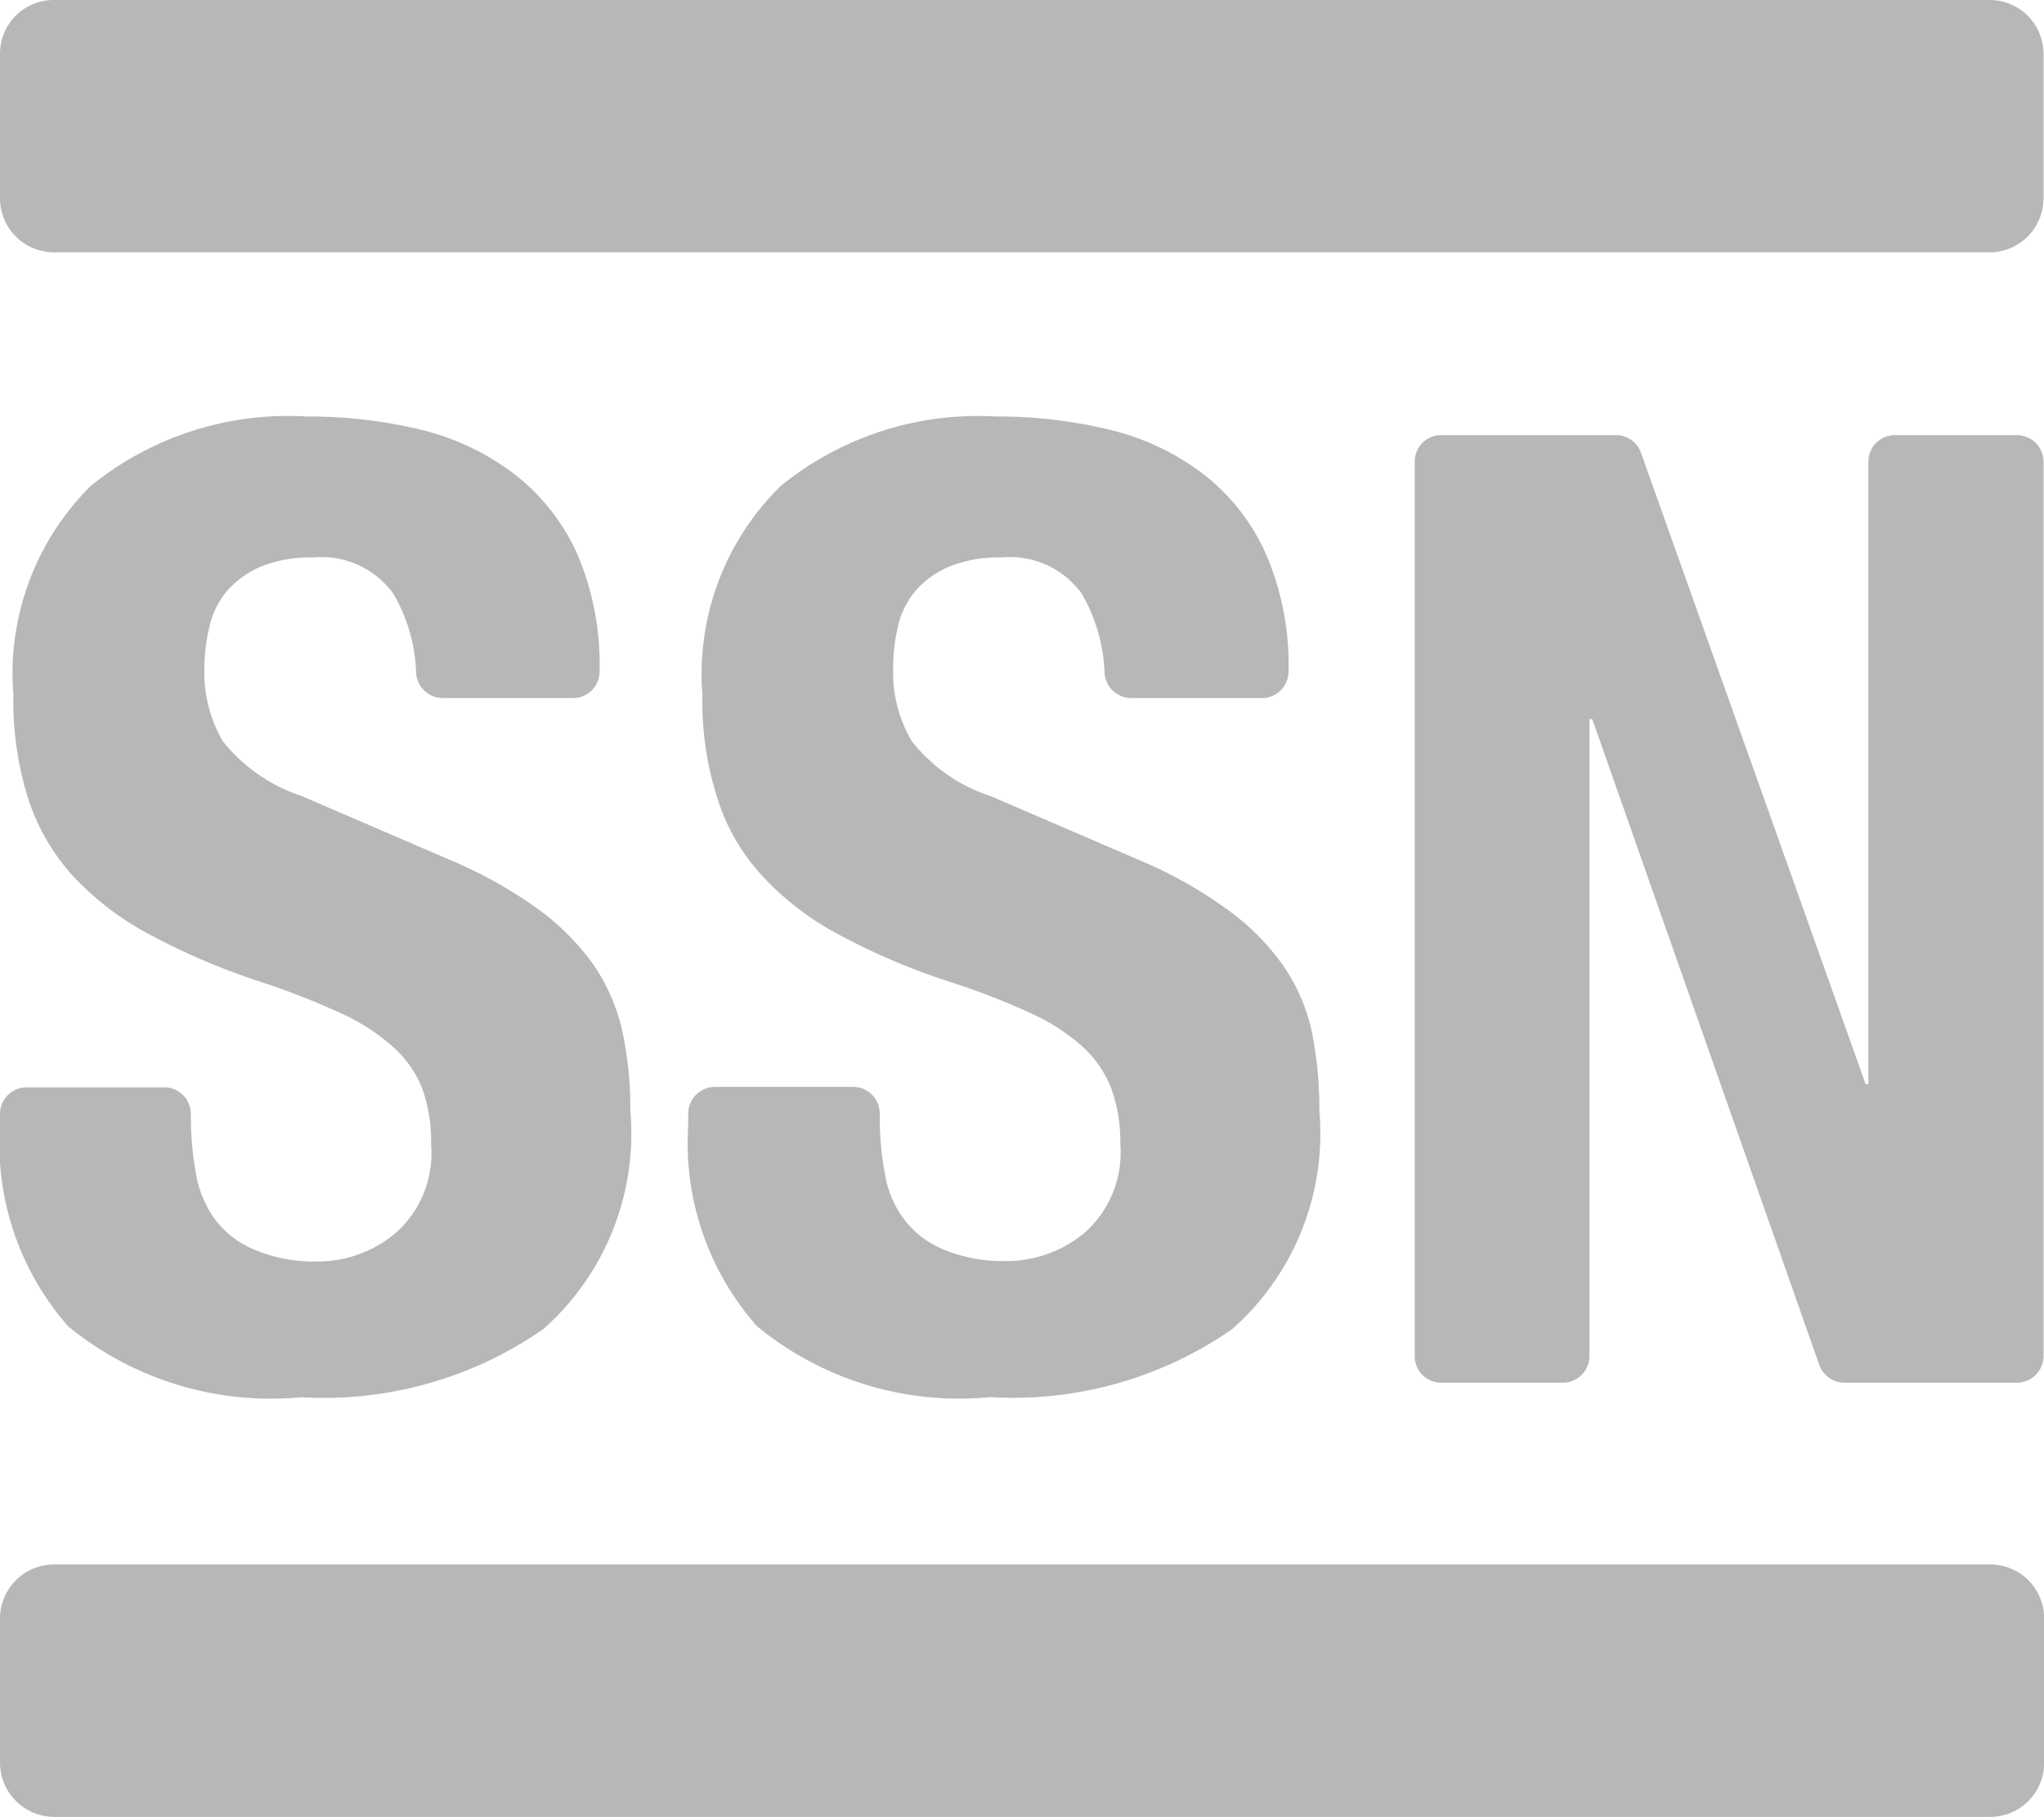 <svg xmlns="http://www.w3.org/2000/svg" width="18.004" height="16.001" viewBox="0 0 18.004 16.001">
  <path id="Union_689" data-name="Union 689" d="M0,15.527v-1.27a.477.477,0,0,1,.477-.479H17.531a.474.474,0,0,1,.474.479v1.27a.475.475,0,0,1-.474.474H.48A.479.479,0,0,1,0,15.527Zm6.676-3.838a2.434,2.434,0,0,1-.614-1.78v-.1A.236.236,0,0,1,6.3,9.572H7.514a.234.234,0,0,1,.235.233v.012a2.688,2.688,0,0,0,.048.533.888.888,0,0,0,.176.4.828.828,0,0,0,.343.256,1.371,1.371,0,0,0,.542.1,1.075,1.075,0,0,0,.7-.253.945.945,0,0,0,.31-.778,1.382,1.382,0,0,0-.077-.482.977.977,0,0,0-.25-.37,1.774,1.774,0,0,0-.462-.3,6.42,6.42,0,0,0-.706-.274A5.859,5.859,0,0,1,7.4,8.237a2.543,2.543,0,0,1-.682-.519,1.79,1.79,0,0,1-.4-.691,2.778,2.778,0,0,1-.131-.905,2.318,2.318,0,0,1,.691-1.843,2.749,2.749,0,0,1,1.893-.611A4.188,4.188,0,0,1,9.8,3.791a2.2,2.2,0,0,1,.82.4,1.837,1.837,0,0,1,.536.7,2.477,2.477,0,0,1,.194,1.022.235.235,0,0,1-.235.235H9.964a.237.237,0,0,1-.235-.224,1.492,1.492,0,0,0-.2-.694.777.777,0,0,0-.7-.321,1.186,1.186,0,0,0-.468.081.807.807,0,0,0-.3.217.742.742,0,0,0-.152.311,1.609,1.609,0,0,0-.042.363,1.192,1.192,0,0,0,.164.646,1.455,1.455,0,0,0,.7.486l1.3.56a3.832,3.832,0,0,1,.781.438A2.105,2.105,0,0,1,11.3,8.5a1.626,1.626,0,0,1,.253.579,3.374,3.374,0,0,1,.068.7,2.3,2.3,0,0,1-.766,1.925,3.378,3.378,0,0,1-2.134.6A2.8,2.8,0,0,1,6.679,11.689Zm-6.068,0A2.432,2.432,0,0,1,0,9.909v-.1a.234.234,0,0,1,.232-.233H1.448a.234.234,0,0,1,.233.233v.012a2.937,2.937,0,0,0,.048.533.957.957,0,0,0,.176.4.839.839,0,0,0,.346.256,1.362,1.362,0,0,0,.542.1,1.066,1.066,0,0,0,.694-.253.936.936,0,0,0,.31-.778,1.38,1.38,0,0,0-.074-.482.95.95,0,0,0-.253-.37,1.8,1.8,0,0,0-.459-.3A6.747,6.747,0,0,0,2.3,8.648a5.94,5.94,0,0,1-.969-.411,2.562,2.562,0,0,1-.685-.519,1.871,1.871,0,0,1-.4-.691,2.863,2.863,0,0,1-.128-.905A2.327,2.327,0,0,1,.8,4.279a2.757,2.757,0,0,1,1.9-.611,4.205,4.205,0,0,1,1.034.123,2.207,2.207,0,0,1,.817.4,1.846,1.846,0,0,1,.539.7,2.478,2.478,0,0,1,.191,1.022.233.233,0,0,1-.232.235H3.9a.237.237,0,0,1-.235-.224,1.457,1.457,0,0,0-.2-.694.778.778,0,0,0-.7-.321,1.186,1.186,0,0,0-.468.081.835.835,0,0,0-.3.217.742.742,0,0,0-.152.311A1.609,1.609,0,0,0,1.8,5.88a1.219,1.219,0,0,0,.161.646,1.486,1.486,0,0,0,.7.486l1.3.56a3.953,3.953,0,0,1,.784.438,2.169,2.169,0,0,1,.486.491,1.676,1.676,0,0,1,.25.579,3.178,3.178,0,0,1,.071.7,2.3,2.3,0,0,1-.766,1.925,3.385,3.385,0,0,1-2.134.6A2.812,2.812,0,0,1,.611,11.689Zm15.638.488a.236.236,0,0,1-.221-.155l-2-5.689H14v5.612a.235.235,0,0,1-.235.232H12.693a.233.233,0,0,1-.232-.232V4.067a.233.233,0,0,1,.232-.235h1.541a.233.233,0,0,1,.22.155l1.979,5.561h.024V4.067a.234.234,0,0,1,.235-.235h1.073A.236.236,0,0,1,18,4.067v7.878a.235.235,0,0,1-.235.232Zm1.276-9.955H.48A.476.476,0,0,1,0,1.747V.474A.473.473,0,0,1,.477,0H17.525A.475.475,0,0,1,18,.474v1.27a.478.478,0,0,1-.474.479Z" transform="translate(0 0)" fill="#b7b7b7"/>
</svg>
